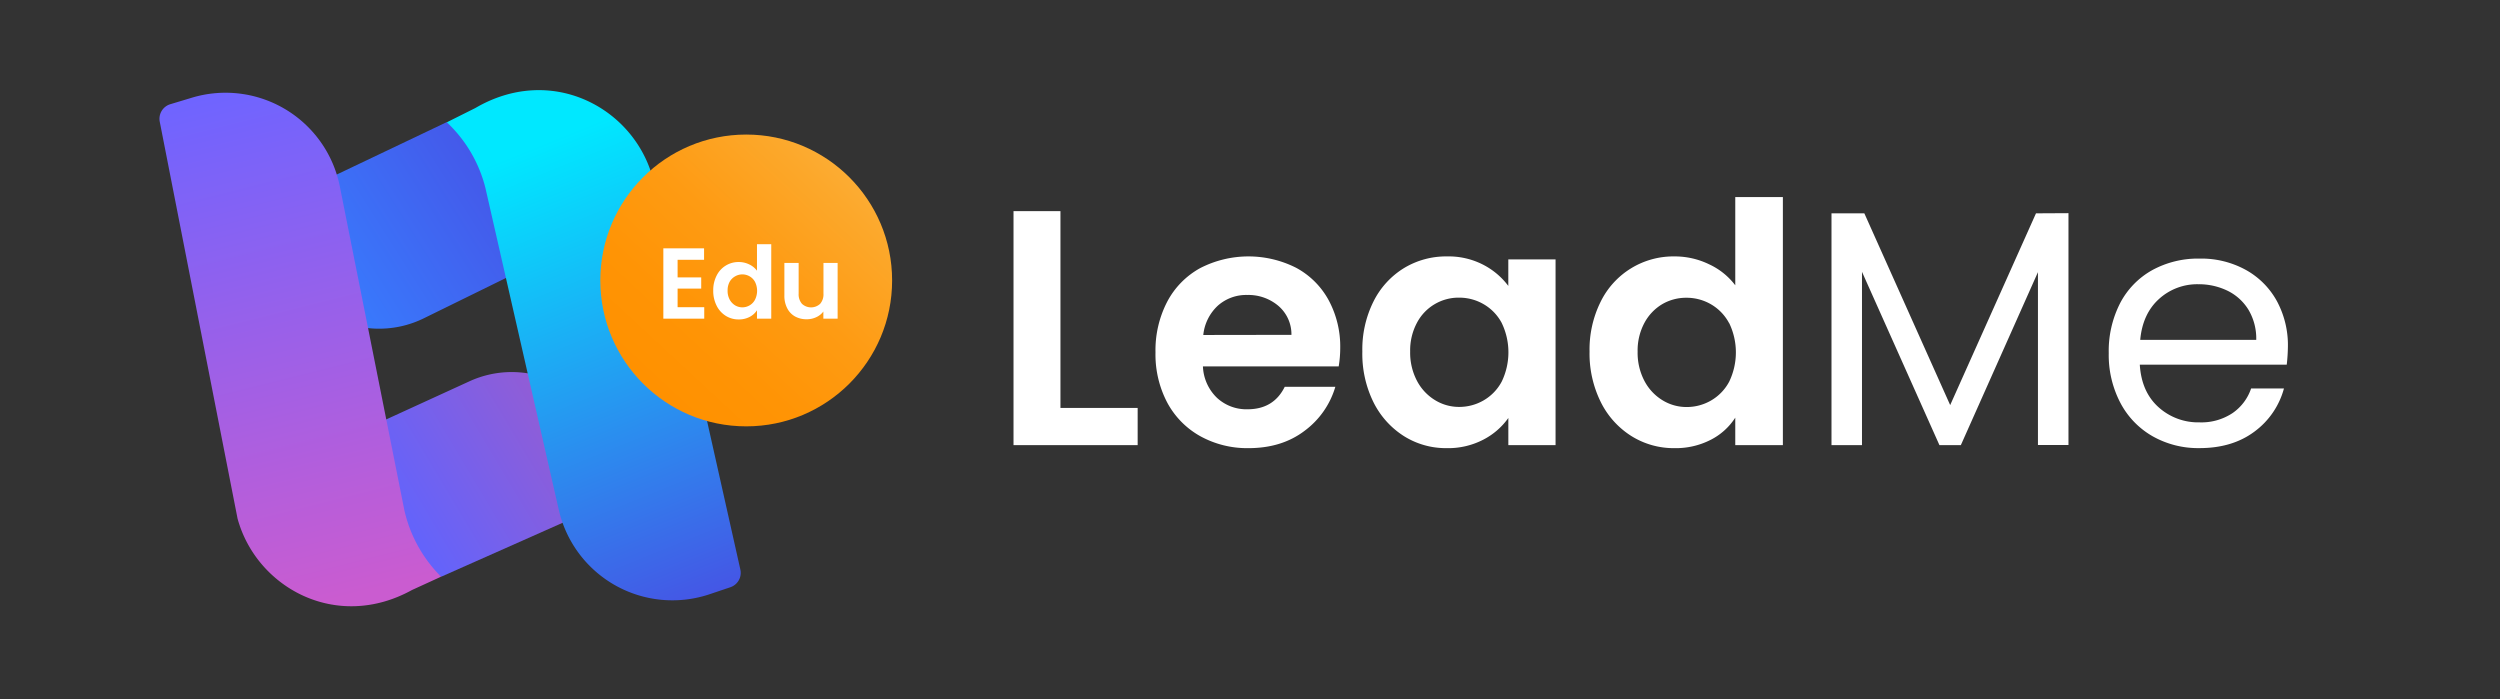 <svg xmlns="http://www.w3.org/2000/svg" viewBox="0 0 701 196">
    <rect x="0" y="0" width="701" height="196" fill="#333333" stroke="none"/>
    <defs>
        <style>
            .cls-1{fill:#fff;}.cls-2{fill:url(#linear-gradient);}.cls-3{fill:url(#linear-gradient-2);}.cls-4{fill:url(#linear-gradient-3);}.cls-5{fill:url(#linear-gradient-4);}.cls-6{fill:url(#linear-gradient-5);}
        </style>
        <linearGradient id="linear-gradient" x1="3450.68" y1="-4206.69" x2="3500.83" y2="-4273.13"
            gradientTransform="translate(4867.07 -2686.85) rotate(-159.41)"
            gradientUnits="userSpaceOnUse">
            <stop offset="0.09" stop-color="#484fe4" />
            <stop offset="1" stop-color="#377eff" />
        </linearGradient>
        <linearGradient id="linear-gradient-2" x1="953.41" y1="943.87" x2="1003.56" y2="877.43"
            gradientTransform="translate(-436.07 -1076.18) rotate(22.13)"
            gradientUnits="userSpaceOnUse">
            <stop offset="0.23" stop-color="#5e64ff" />
            <stop offset="1" stop-color="#985cd0" />
        </linearGradient>
        <linearGradient id="linear-gradient-3" x1="163.3" y1="141.81" x2="206.6" y2="280.76"
            gradientTransform="translate(-92.1 -124.72) rotate(3.19)"
            gradientUnits="userSpaceOnUse">
            <stop offset="0" stop-color="#6f64ff" />
            <stop offset="1" stop-color="#ca5cd0" />
        </linearGradient>
        <linearGradient id="linear-gradient-4" x1="285.51" y1="266.59" x2="221.07" y2="124.61"
            gradientTransform="translate(-68.13 -91.49) rotate(2.33)"
            gradientUnits="userSpaceOnUse">
            <stop offset="0.09" stop-color="#484fe4" />
            <stop offset="1" stop-color="#00e8ff" />
        </linearGradient>
        <linearGradient id="linear-gradient-5" x1="242.04" y1="43.27" x2="181.85" y2="108.18"
            gradientUnits="userSpaceOnUse">
            <stop offset="0" stop-color="#fbb03b" />
            <stop offset="0.16" stop-color="#fca82b" />
            <stop offset="0.47" stop-color="#fe9b13" />
            <stop offset="0.76" stop-color="#ff9405" />
            <stop offset="1" stop-color="#ff9100" />
        </linearGradient>
    </defs>
    <g id="Layer_1" data-name="Layer 1">
        <path class="cls-1" d="M297.35,114.38H319v10.44H284.19V59.21h13.16Z" />
        <path class="cls-1"
            d="M375.37,102.73H337.3a12.91,12.91,0,0,0,3.95,8.83,12.13,12.13,0,0,0,8.55,3.2q7.33,0,10.44-6.3h14.19a23.65,23.65,0,0,1-8.65,12.36q-6.39,4.84-15.69,4.84a27.2,27.2,0,0,1-13.49-3.33,23.46,23.46,0,0,1-9.31-9.45A29,29,0,0,1,324,98.78a29.5,29.5,0,0,1,3.29-14.19,22.94,22.94,0,0,1,9.22-9.4,29.6,29.6,0,0,1,26.93-.1,22.54,22.54,0,0,1,9.11,9.07,27.4,27.4,0,0,1,3.25,13.49A31.21,31.21,0,0,1,375.37,102.73Zm-13.25-8.84a10.48,10.48,0,0,0-3.67-8.13,13,13,0,0,0-8.74-3.05,11.94,11.94,0,0,0-8.23,3,13,13,0,0,0-4.08,8.22Z" />
        <path class="cls-1"
            d="M385.1,84.59a23,23,0,0,1,8.55-9.4,22.73,22.73,0,0,1,12.08-3.29,21.16,21.16,0,0,1,10.2,2.35,20.65,20.65,0,0,1,7,5.92V72.74h13.25v52.08H422.94V117.2a19.62,19.62,0,0,1-7,6.07,21.39,21.39,0,0,1-10.29,2.39,22.12,22.12,0,0,1-12-3.38,23.76,23.76,0,0,1-8.55-9.54A30.62,30.62,0,0,1,382,98.59,30.11,30.11,0,0,1,385.1,84.59Zm36,6A13.3,13.3,0,0,0,416,85.29a13.59,13.59,0,0,0-6.86-1.83,13.19,13.19,0,0,0-11.8,7,16.4,16.4,0,0,0-1.93,8.13,16.94,16.94,0,0,0,1.93,8.23,13.81,13.81,0,0,0,5.08,5.4,12.81,12.81,0,0,0,6.72,1.88,13.59,13.59,0,0,0,6.86-1.83,13.3,13.3,0,0,0,5.08-5.27,18.91,18.91,0,0,0,0-16.44Z" />
        <path class="cls-1"
            d="M448.83,84.59A22.7,22.7,0,0,1,469.56,71.9a22,22,0,0,1,9.68,2.21A19.38,19.38,0,0,1,486.57,80V55.26h13.35v69.56H486.57v-7.71a17.73,17.73,0,0,1-6.86,6.2,21.47,21.47,0,0,1-10.25,2.35,22.35,22.35,0,0,1-12-3.38,23.65,23.65,0,0,1-8.6-9.54,30.62,30.62,0,0,1-3.15-14.15A30.11,30.11,0,0,1,448.83,84.59Zm36,6a13.3,13.3,0,0,0-5.08-5.27,13.59,13.59,0,0,0-6.86-1.83,13.33,13.33,0,0,0-6.77,1.78,13.53,13.53,0,0,0-5,5.22,16.4,16.4,0,0,0-1.93,8.13,16.94,16.94,0,0,0,1.93,8.23,13.88,13.88,0,0,0,5.08,5.4,12.83,12.83,0,0,0,6.72,1.88,13.59,13.59,0,0,0,6.86-1.83,13.3,13.3,0,0,0,5.08-5.27,18.91,18.91,0,0,0,0-16.44Z" />
        <path class="cls-1"
            d="M580,59.77v65h-8.56V76.31l-21.62,48.51h-6L522.1,76.22v48.6h-8.55v-65h9.21l24.07,53.77,24.06-53.77Z" />
        <path class="cls-1"
            d="M641.2,102.26H600q.47,7.6,5.22,11.89a16.58,16.58,0,0,0,11.51,4.28,15.78,15.78,0,0,0,9.26-2.59,13.66,13.66,0,0,0,5.22-6.91h9.21A22.18,22.18,0,0,1,632.18,121q-6.21,4.65-15.42,4.65a25.94,25.94,0,0,1-13.11-3.29,23.21,23.21,0,0,1-9.07-9.35,28.91,28.91,0,0,1-3.29-14,29.43,29.43,0,0,1,3.19-14,22.52,22.52,0,0,1,9-9.26,26.74,26.74,0,0,1,13.3-3.24,25.85,25.85,0,0,1,13,3.2,22.15,22.15,0,0,1,8.7,8.79,26,26,0,0,1,3.05,12.64A49.79,49.79,0,0,1,641.2,102.26ZM630.49,86.89a14.15,14.15,0,0,0-5.88-5.36,18.37,18.37,0,0,0-8.22-1.83,15.89,15.89,0,0,0-11,4.13Q600.78,88,600.12,95.3h32.53A15.78,15.78,0,0,0,630.49,86.89Z" />
    </g>
    <g id="Layer_6" data-name="Layer 6">
        <path class="cls-2"
            d="M77.85,56.83l47.44-22.6,19.8,12.5,5.2,27.08L118.82,89.26A28.41,28.41,0,0,1,79.8,74c-1.67-4.36-3.21-8.31-4.32-11.09A4.74,4.74,0,0,1,77.85,56.83Z" />
        <path class="cls-3"
            d="M171.72,140.39l-48,21.32-19.45-13-4.48-27.21,31.88-14.6a28.41,28.41,0,0,1,38.59,16.34c1.56,4.4,3,8.4,4,11.21A4.73,4.73,0,0,1,171.72,140.39Z" />
        <path class="cls-4"
            d="M66.61,145.41,44.79,34.11a4.27,4.27,0,0,1,3-4.9l6-1.81a32.68,32.68,0,0,1,41.5,24.89L113.37,143a38,38,0,0,0,10.32,18.7l-8.15,3.73C94.25,177.19,71.87,164.69,66.61,145.41Z" />
        <path class="cls-5"
            d="M182.78,49l24.81,110.67a4.26,4.26,0,0,1-2.82,5l-5.94,2a32.69,32.69,0,0,1-42.16-23.77l-20.56-90.2a37.91,37.91,0,0,0-10.82-18.41l8-4C154.3,18,177,29.85,182.78,49Z" />
        <circle class="cls-6" cx="209.24" cy="78.64" r="40.91" />
        <path class="cls-1"
            d="M190,72.85v4.94h6.62v3.13H190v5.21h7.47v3.22H186V69.64h11.42v3.21Z" />
        <path class="cls-1"
            d="M200.94,77.28a6.82,6.82,0,0,1,6.21-3.81,6.66,6.66,0,0,1,2.91.66,5.89,5.89,0,0,1,2.2,1.77V68.48h4V89.35h-4V87a5.39,5.39,0,0,1-2.06,1.86,6.44,6.44,0,0,1-3.07.71,6.68,6.68,0,0,1-3.61-1,7,7,0,0,1-2.58-2.86,9.16,9.16,0,0,1-.95-4.24A9,9,0,0,1,200.94,77.28Zm10.78,1.79a3.92,3.92,0,0,0-1.52-1.58,4.05,4.05,0,0,0-2.06-.55,4,4,0,0,0-2,.54A4.05,4.05,0,0,0,204.6,79a5,5,0,0,0-.58,2.44A5.15,5.15,0,0,0,204.6,84a4.32,4.32,0,0,0,1.52,1.62,4,4,0,0,0,2,.56,4.05,4.05,0,0,0,2.06-.55A3.92,3.92,0,0,0,211.72,84a5.62,5.62,0,0,0,0-4.93Z" />
        <path class="cls-1"
            d="M234.87,73.73V89.35h-4v-2a5.1,5.1,0,0,1-2,1.59,6.13,6.13,0,0,1-2.67.58,6.58,6.58,0,0,1-3.24-.77,5.43,5.43,0,0,1-2.21-2.29,7.46,7.46,0,0,1-.81-3.59V73.73h4v8.6a4.05,4.05,0,0,0,.93,2.86,3.75,3.75,0,0,0,5.1,0,4.05,4.05,0,0,0,.93-2.86v-8.6Z" />
    </g>
</svg>